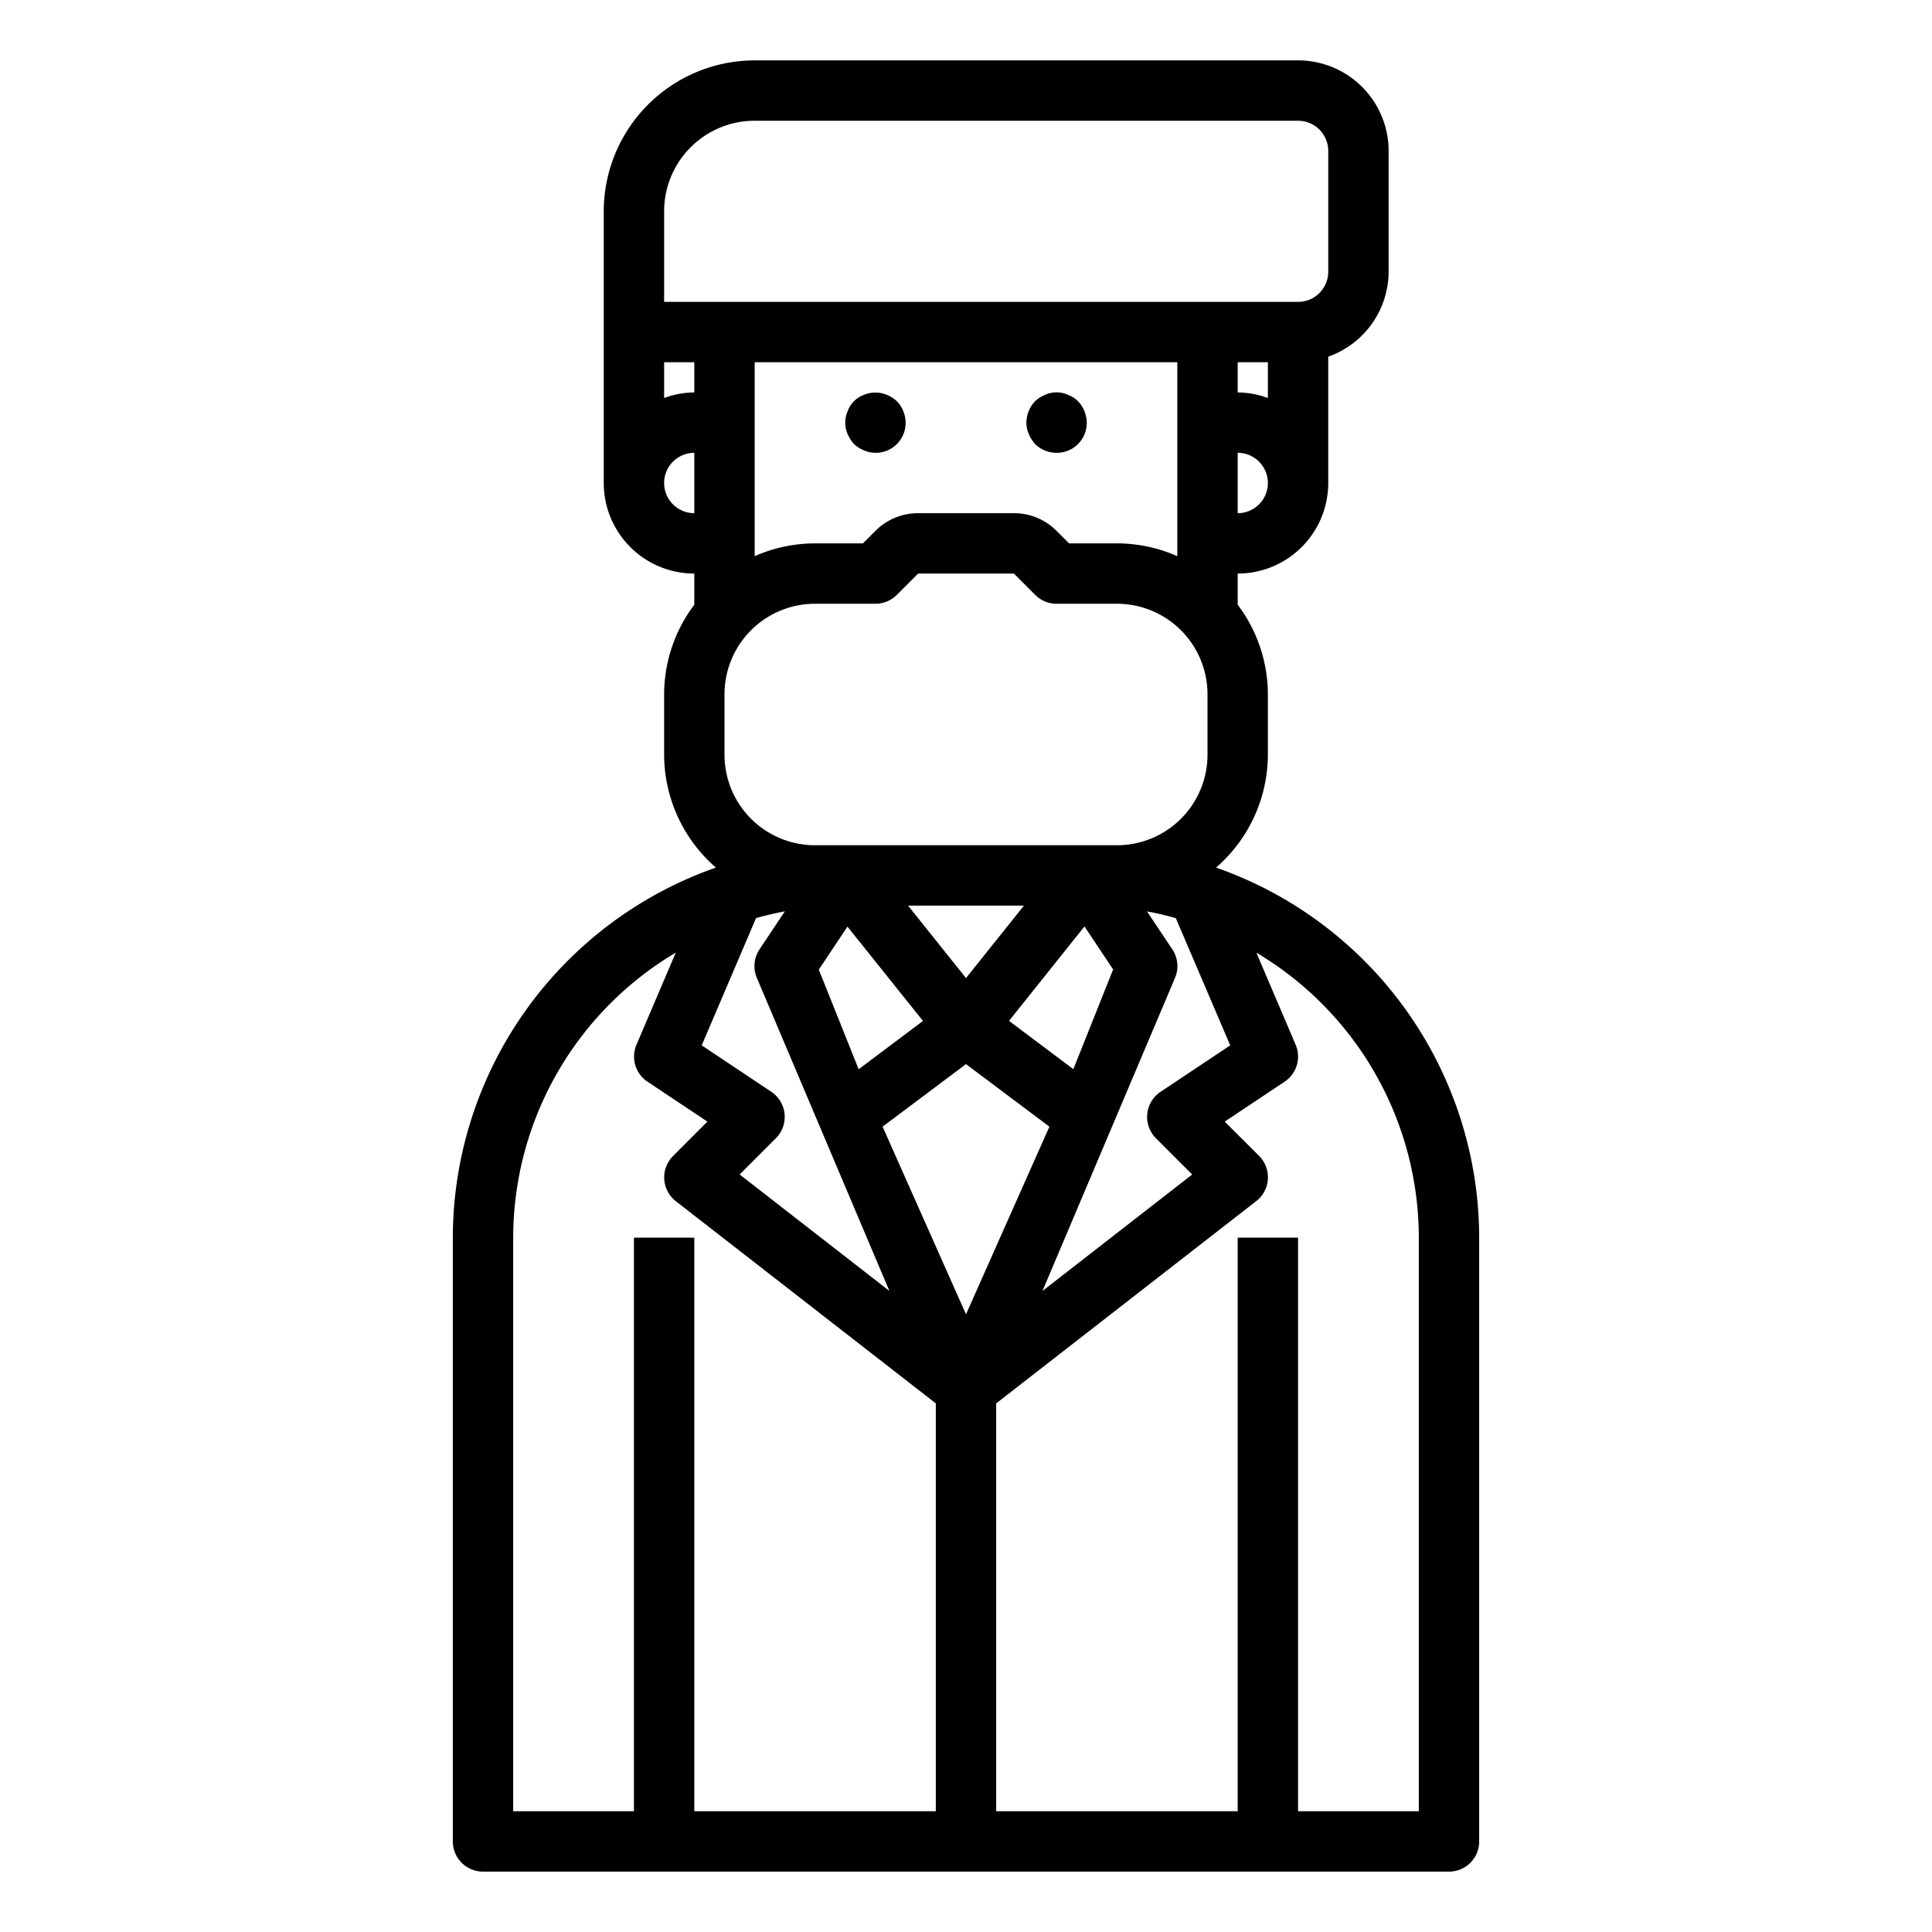 <svg xmlns="http://www.w3.org/2000/svg" viewBox="0 0 64 64" x="0px" y="0px"><g><path d="M40.284,28.74A4.969,4.969,0,0,0,42,25V23a4.952,4.952,0,0,0-1-2.969V19a3,3,0,0,0,3-3V11.816A3,3,0,0,0,46,9V5a3,3,0,0,0-3-3H25a5.006,5.006,0,0,0-5,5v9a3,3,0,0,0,3,3v1.031A4.952,4.952,0,0,0,22,23v2a4.969,4.969,0,0,0,1.716,3.74A13.011,13.011,0,0,0,15,41V61a1,1,0,0,0,1,1H48a1,1,0,0,0,1-1V41A13.011,13.011,0,0,0,40.284,28.74Zm.469,5.889-2.308,1.539a1,1,0,0,0-.152,1.539l1.2,1.2-4.96,3.858,4.4-10.393a1,1,0,0,0-.1-.926l-.837-1.255c.324.06.641.136.954.223Zm-15.2,1.539-2.308-1.539,1.8-4.216c.313-.087.63-.163.954-.223l-.837,1.255a1,1,0,0,0-.1.926l4.4,10.393-4.96-3.858,1.2-1.2a1,1,0,0,0-.152-1.539ZM22,12h1v1a2.966,2.966,0,0,0-1,.184Zm19,0h1v1.184A2.966,2.966,0,0,0,41,13Zm-2,6v.424A4.95,4.95,0,0,0,37,18H35.414L35,17.586A1.986,1.986,0,0,0,33.586,17H30.414A1.986,1.986,0,0,0,29,17.586L28.586,18H27a4.95,4.95,0,0,0-2,.424V12H39ZM24,23a3,3,0,0,1,3-3h2a1,1,0,0,0,.707-.293L30.414,19h3.172l.707.707A1,1,0,0,0,35,20h2a3,3,0,0,1,3,3v2a3,3,0,0,1-3,3H27a3,3,0,0,1-3-3Zm8,9.4L30.081,30h3.838Zm-1.425,1.42-2.131,1.6-1.32-3.3.949-1.425ZM32,35.25l2.763,2.072L32,43.538l-2.763-6.216Zm3.556.167-2.131-1.6,2.5-3.127.949,1.425ZM41,17V15a1,1,0,0,1,0,2ZM22,7a3,3,0,0,1,3-3H43a1,1,0,0,1,1,1V9a1,1,0,0,1-1,1H22Zm0,9a1,1,0,0,1,1-1v2A1,1,0,0,1,22,16ZM17,41a10.994,10.994,0,0,1,5.385-9.442l-1.3,3.048a1,1,0,0,0,.364,1.226l1.985,1.323-1.137,1.138a1,1,0,0,0,.093,1.5L31,46.489V60H23V41H21V60H17ZM47,60H43V41H41V60H33V46.489l8.614-6.7a1,1,0,0,0,.093-1.5L40.57,37.155l1.985-1.323a1,1,0,0,0,.364-1.226l-1.3-3.048A10.994,10.994,0,0,1,47,41Z"></path><path d="M34.29,14.71A1.011,1.011,0,0,0,35,15a.99.99,0,0,0,1-1,1.05,1.05,0,0,0-.29-.71.933.933,0,0,0-.33-.21.916.916,0,0,0-.76,0,1.032,1.032,0,0,0-.33.21A1.05,1.05,0,0,0,34,14a1,1,0,0,0,.08.38A1.169,1.169,0,0,0,34.29,14.71Z"></path><path d="M28.29,14.71a1.155,1.155,0,0,0,.33.21A.99.99,0,0,0,30,14a1.05,1.05,0,0,0-.29-.71,1.155,1.155,0,0,0-.33-.21.991.991,0,0,0-.76,0,.9.9,0,0,0-.54.54.943.943,0,0,0,0,.76A1.169,1.169,0,0,0,28.29,14.71Z"></path></g></svg>